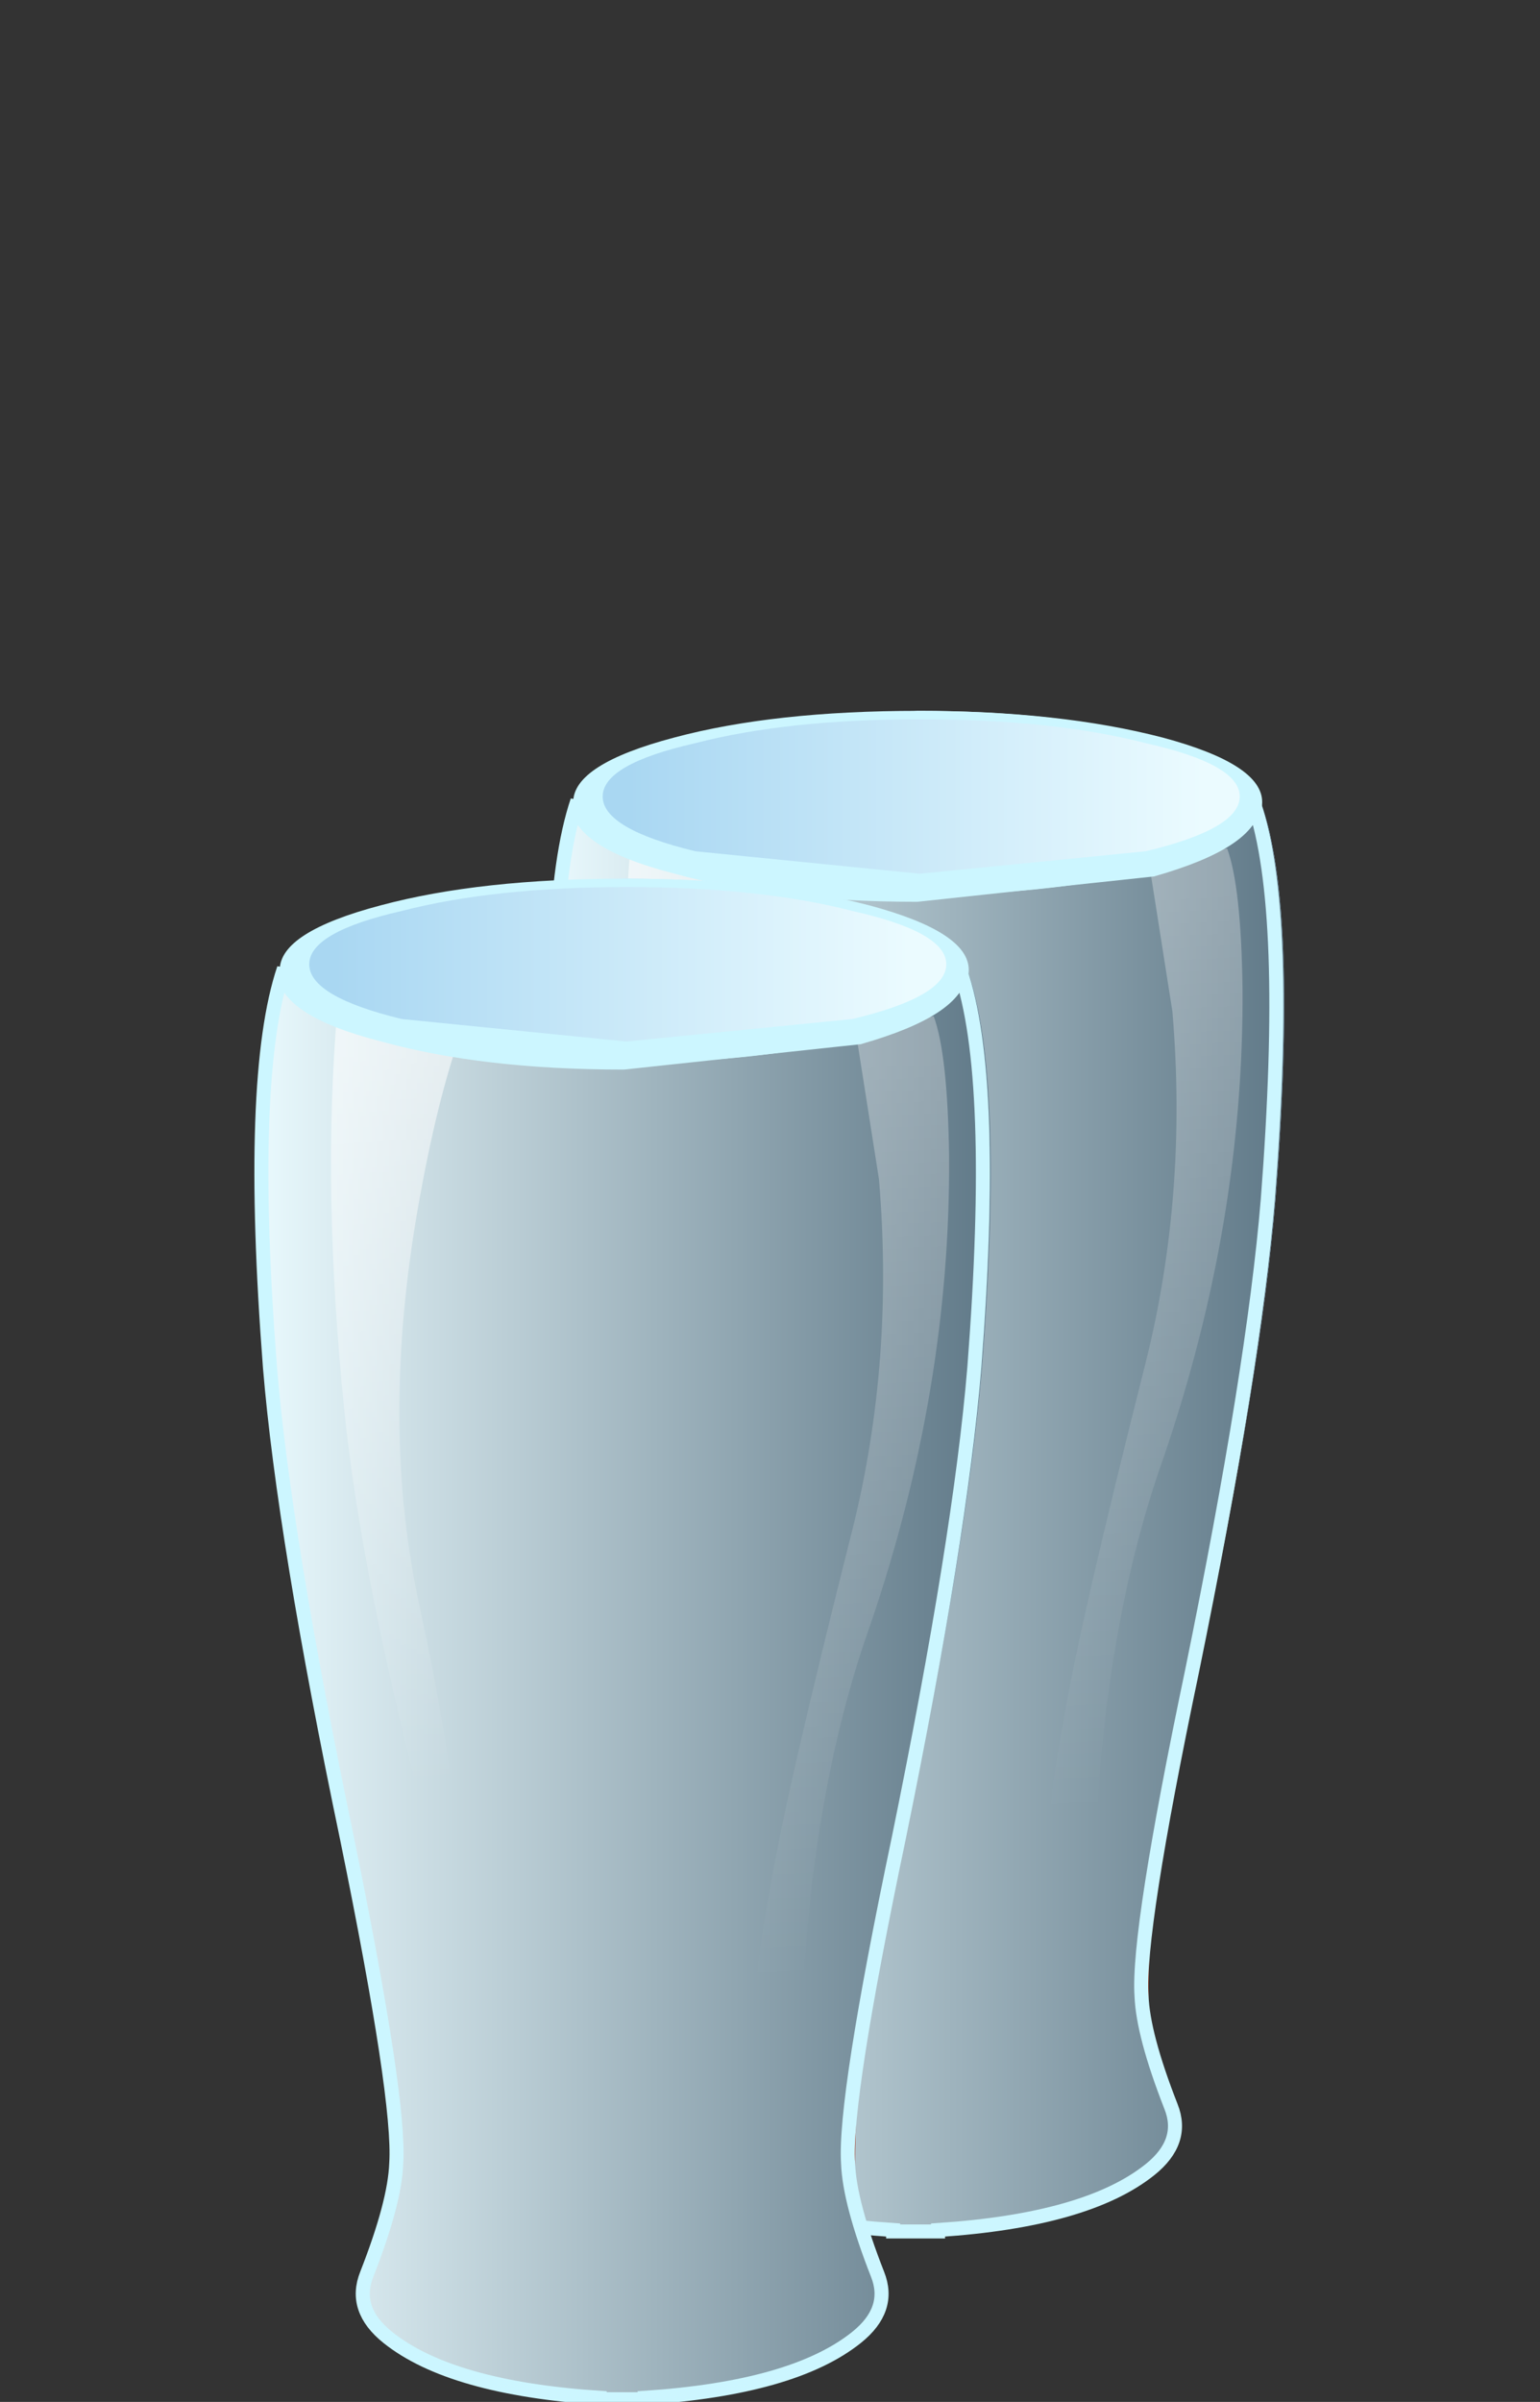 <?xml version="1.0" encoding="UTF-8" standalone="no"?>
<svg xmlns:xlink="http://www.w3.org/1999/xlink" height="54.4px" width="34.9px" xmlns="http://www.w3.org/2000/svg">
  <rect width="100%" height="100%" fill="#333333" stroke="none"/>
  <g transform="matrix(1.0, 0.0, 0.0, 1.0, 0.0, 0.0)">
    <use height="54.4" transform="matrix(0.636, 0.0, 0.0, 0.636, 12.418, 16.1)" width="26.25" xlink:href="#sprite0"/>
    <use height="54.4" transform="matrix(0.636, 0.0, 0.0, 0.636, 5.768, 19.9)" width="26.25" xlink:href="#sprite0"/>
  </g>
  <defs>
    <g id="sprite0" transform="matrix(1.0, 0.0, 0.0, 1.0, 0.05, 0.0)">
      <use height="40.75" transform="matrix(1.25, 0.0, 0.0, 1.25, 0.0, 3.2)" width="20.95" xlink:href="#sprite1"/>
      <use height="4.8" transform="matrix(1.25, 0.0, 0.0, 1.25, 1.55, 0.0)" width="18.5" xlink:href="#sprite2"/>
      <use height="38.8" transform="matrix(1.0, 0.0, 0.0, 1.0, 0.35, 15.4)" width="25.35" xlink:href="#shape2"/>
      <use height="1.2" transform="matrix(1.25, 0.0, 0.0, 1.25, 8.95, 25.0)" width="1.15" xlink:href="#sprite3"/>
      <use height="1.8" transform="matrix(1.25, 0.0, 0.0, 1.25, 18.75, 28.95)" width="1.6" xlink:href="#sprite4"/>
      <use height="1.5" transform="matrix(1.25, 0.0, 0.0, 1.25, 3.65, 26.95)" width="1.1" xlink:href="#sprite5"/>
      <use height="1.1" transform="matrix(1.25, 0.0, 0.0, 1.25, 9.5, 37.5)" width="0.9" xlink:href="#sprite6"/>
      <use height="1.8" transform="matrix(1.25, 0.0, 0.0, 1.25, 6.4, 47.15)" width="1.35" xlink:href="#sprite7"/>
      <use height="1.05" transform="matrix(1.25, 0.0, 0.0, 1.25, 2.2, 21.75)" width="0.75" xlink:href="#sprite8"/>
      <use height="0.85" transform="matrix(1.25, 0.0, 0.0, 1.25, 19.2, 43.8)" width="0.6" xlink:href="#sprite9"/>
      <use height="0.9" transform="matrix(1.25, 0.0, 0.0, 1.25, 16.4, 26.7)" width="0.75" xlink:href="#sprite10"/>
      <use height="7.4" transform="matrix(1.0, 0.0, 0.0, 1.0, 0.35, 12.3)" width="25.5" xlink:href="#shape4"/>
      <use height="40.75" transform="matrix(1.25, 0.0, 0.0, 1.25, 0.0, 3.2)" width="20.95" xlink:href="#sprite11"/>
      <use height="54.4" transform="matrix(1.0, 0.0, 0.0, 1.0, -0.05, 0.0)" width="26.2" xlink:href="#shape6"/>
    </g>
    <g id="sprite1" transform="matrix(1.0, 0.0, 0.0, 1.0, 0.0, 0.0)">
      <use height="40.75" transform="matrix(1.0, 0.0, 0.0, 1.0, 0.0, 0.0)" width="20.95" xlink:href="#shape0"/>
    </g>
    <g id="shape0" transform="matrix(1.0, 0.0, 0.0, 1.0, 0.0, 0.0)">
      <path d="M20.3 0.1 Q21.35 3.1 20.7 11.35 20.3 16.2 18.5 24.8 16.95 32.25 17.05 34.05 17.1 35.15 17.9 37.2 18.3 38.2 17.3 39.0 15.45 40.45 11.1 40.7 L11.1 40.75 9.85 40.75 9.85 40.7 Q5.5 40.45 3.65 39.0 2.65 38.2 3.05 37.2 3.85 35.15 3.9 34.05 4.0 32.25 2.45 24.8 0.65 16.2 0.25 11.35 -0.45 3.25 0.65 0.0 L0.65 0.05 Q0.65 1.15 3.55 1.9 6.4 2.7 10.5 2.7 L17.4 1.95 Q20.25 1.15 20.3 0.1" fill="url(#gradient0)" fill-rule="evenodd" stroke="none"/>
    </g>
    <linearGradient gradientTransform="matrix(0.013, 0.0, 0.0, -0.013, 10.45, 20.35)" gradientUnits="userSpaceOnUse" id="gradient0" spreadMethod="pad" x1="-819.2" x2="819.2">
      <stop offset="0.0" stop-color="#ebfbff"/>
      <stop offset="1.0" stop-color="#a9d7f2"/>
    </linearGradient>
    <g id="sprite2" transform="matrix(1.0, 0.0, 0.0, 1.0, 0.0, 0.0)">
      <use height="4.8" transform="matrix(1.0, 0.0, 0.0, 1.0, 0.0, 0.0)" width="18.5" xlink:href="#shape1"/>
    </g>
    <g id="shape1" transform="matrix(1.0, 0.0, 0.0, 1.0, 0.0, 0.0)">
      <path d="M18.5 2.4 Q18.5 3.4 15.8 4.1 L9.25 4.8 2.7 4.1 Q0.0 3.4 0.0 2.4 0.0 1.4 2.7 0.7 L9.25 0.0 Q13.1 0.0 15.8 0.7 18.5 1.4 18.5 2.4" fill="url(#gradient1)" fill-rule="evenodd" stroke="none"/>
    </g>
    <linearGradient gradientTransform="matrix(0.01, 0.0, 0.0, -0.01, 9.2, 2.4)" gradientUnits="userSpaceOnUse" id="gradient1" spreadMethod="pad" x1="-819.2" x2="819.2">
      <stop offset="0.0" stop-color="#a9d7f2"/>
      <stop offset="1.0" stop-color="#ebfbff"/>
    </linearGradient>
    <g id="shape2" transform="matrix(1.0, 0.0, 0.0, 1.0, -0.35, -15.4)">
      <path d="M25.7 16.25 L25.35 20.3 22.25 36.9 Q21.35 42.15 21.35 45.75 21.25 48.55 22.4 50.2 L22.2 50.8 21.65 51.95 Q21.35 52.3 20.25 52.65 18.0 53.3 17.1 53.65 15.1 54.4 11.95 54.15 L7.25 53.3 Q5.0 52.55 3.65 50.65 3.45 50.0 4.1 49.4 4.5 48.95 4.75 47.15 L5.0 44.05 Q5.0 42.95 2.25 29.75 1.75 27.2 1.0 21.45 L0.35 16.25 9.15 15.4 25.7 16.25" fill="url(#gradient2)" fill-rule="evenodd" stroke="none"/>
    </g>
    <radialGradient cx="0" cy="0" gradientTransform="matrix(0.007, 0.022, 0.022, -0.007, 9.15, 26.0)" gradientUnits="userSpaceOnUse" id="gradient2" r="819.2" spreadMethod="pad">
      <stop offset="0.0" stop-color="#cc300c"/>
      <stop offset="1.0" stop-color="#a61e00"/>
    </radialGradient>
    <g id="sprite3" transform="matrix(1.0, 0.0, 0.0, 1.0, 0.0, 0.0)">
      <use height="0.9" transform="matrix(1.533, 0.0, 0.0, 1.333, 0.0, 0.0)" width="0.75" xlink:href="#shape3"/>
    </g>
    <g id="shape3" transform="matrix(1.0, 0.0, 0.0, 1.0, 0.0, 0.0)">
      <path d="M0.75 0.45 Q0.75 0.9 0.4 0.9 0.0 0.9 0.0 0.45 0.0 0.0 0.4 0.0 0.75 0.0 0.75 0.45" fill="#db6f40" fill-rule="evenodd" stroke="none"/>
    </g>
    <g id="sprite4" transform="matrix(1.0, 0.0, 0.0, 1.0, 0.0, 0.0)">
      <use height="0.9" transform="matrix(2.133, 0.0, 0.0, 2.0, 0.0, 0.0)" width="0.75" xlink:href="#shape3"/>
    </g>
    <g id="sprite5" transform="matrix(1.0, 0.0, 0.0, 1.0, 0.0, 0.0)">
      <use height="0.9" transform="matrix(1.467, 0.0, 0.0, 1.667, 0.0, 0.0)" width="0.75" xlink:href="#shape3"/>
    </g>
    <g id="sprite6" transform="matrix(1.0, 0.0, 0.0, 1.0, 0.0, 0.0)">
      <use height="0.9" transform="matrix(1.2, 0.0, 0.0, 1.222, 0.0, 0.0)" width="0.75" xlink:href="#shape3"/>
    </g>
    <g id="sprite7" transform="matrix(1.0, 0.0, 0.0, 1.0, 0.0, 0.0)">
      <use height="0.9" transform="matrix(1.8, 0.0, 0.0, 2.0, 0.0, 0.0)" width="0.75" xlink:href="#shape3"/>
    </g>
    <g id="sprite8" transform="matrix(1.0, 0.0, 0.0, 1.0, 0.0, 0.0)">
      <use height="0.9" transform="matrix(1.0, 0.0, 0.0, 1.167, 0.0, 0.0)" width="0.75" xlink:href="#shape3"/>
    </g>
    <g id="sprite9" transform="matrix(1.0, 0.0, 0.0, 1.0, 0.0, 0.0)">
      <use height="0.9" transform="matrix(0.8, 0.0, 0.0, 0.944, 0.0, 0.0)" width="0.75" xlink:href="#shape3"/>
    </g>
    <g id="sprite10" transform="matrix(1.0, 0.0, 0.0, 1.0, 0.0, 0.0)">
      <use height="0.9" transform="matrix(1.0, 0.0, 0.0, 1.0, 0.0, 0.0)" width="0.75" xlink:href="#shape3"/>
    </g>
    <g id="shape4" transform="matrix(1.0, 0.0, 0.0, 1.0, -0.35, -12.3)">
      <path d="M25.85 16.55 Q25.6 17.9 22.0 18.75 18.35 19.7 13.15 19.7 7.95 19.7 4.25 18.75 0.7 17.9 0.4 16.55 0.0 14.95 3.75 13.9 7.4 12.9 12.85 12.9 18.4 12.9 22.15 13.9 26.15 14.9 25.85 16.55" fill="#ff8d4a" fill-rule="evenodd" stroke="none"/>
      <path d="M15.15 12.75 L14.7 13.2 Q14.25 13.2 14.25 12.75 14.25 12.3 14.7 12.3 15.15 12.3 15.15 12.75" fill="#ff8d4a" fill-rule="evenodd" stroke="none"/>
      <path d="M21.15 13.2 Q21.15 13.7 20.65 13.7 20.15 13.7 20.15 13.2 20.15 12.7 20.65 12.7 21.15 12.7 21.15 13.2" fill="#ff8d4a" fill-rule="evenodd" stroke="none"/>
      <path d="M25.7 16.25 Q25.7 17.55 22.0 18.5 L13.0 19.4 4.1 18.5 Q0.35 17.55 0.35 16.25 0.35 15.0 4.1 14.05 7.75 13.2 13.0 13.2 L22.0 14.05 Q25.7 15.0 25.7 16.25" fill="url(#gradient3)" fill-rule="evenodd" stroke="none"/>
      <path d="M7.75 18.95 Q8.25 18.95 8.25 18.45 8.25 17.95 7.75 17.95 7.25 17.95 7.25 18.45 7.25 18.95 7.75 18.95 M7.75 17.9 Q8.45 17.9 8.45 18.55 8.45 19.2 7.75 19.2 7.1 19.2 7.1 18.55 7.1 17.9 7.75 17.9" fill="#ff8d4a" fill-rule="evenodd" stroke="none"/>
      <path d="M9.1 19.05 Q9.7 19.05 9.7 18.45 9.7 17.8 9.1 17.8 8.5 17.8 8.5 18.45 8.5 19.05 9.1 19.05 M9.15 17.75 Q10.0 17.75 10.0 18.55 10.0 19.4 9.15 19.4 8.35 19.4 8.35 18.55 8.35 17.75 9.15 17.75" fill="#ff8d4a" fill-rule="evenodd" stroke="none"/>
      <path d="M22.35 18.4 Q22.75 18.4 22.75 17.95 22.75 17.55 22.35 17.55 21.9 17.55 21.9 17.95 21.9 18.4 22.35 18.4 M22.35 17.45 Q22.95 17.45 22.95 18.05 22.95 18.65 22.35 18.65 21.75 18.65 21.75 18.05 21.75 17.45 22.35 17.45" fill="#ff8d4a" fill-rule="evenodd" stroke="none"/>
    </g>
    <linearGradient gradientTransform="matrix(-0.014, 0.004, 0.004, 0.014, 13.15, 16.25)" gradientUnits="userSpaceOnUse" id="gradient3" spreadMethod="pad" x1="-819.2" x2="819.2">
      <stop offset="0.0" stop-color="#cc3918"/>
      <stop offset="1.0" stop-color="#8a0000"/>
    </linearGradient>
    <g id="sprite11" transform="matrix(1.0, 0.0, 0.0, 1.0, 0.0, 0.0)">
      <use height="40.75" transform="matrix(1.0, 0.0, 0.0, 1.0, 0.0, 0.0)" width="20.95" xlink:href="#shape5"/>
    </g>
    <g id="shape5" transform="matrix(1.0, 0.0, 0.0, 1.0, 0.0, 0.0)">
      <path d="M20.3 0.1 Q21.35 3.1 20.7 11.35 20.3 16.2 18.5 24.8 16.95 32.25 17.05 34.05 17.1 35.15 17.9 37.2 18.3 38.2 17.3 39.0 15.45 40.45 11.1 40.7 L11.1 40.75 9.85 40.75 9.85 40.7 Q5.5 40.45 3.65 39.0 2.65 38.2 3.05 37.2 3.85 35.15 3.9 34.05 4.0 32.25 2.45 24.8 0.65 16.2 0.25 11.35 -0.45 3.25 0.65 0.0 L0.65 0.05 Q0.65 1.15 3.55 1.9 6.4 2.7 10.5 2.7 L17.4 1.95 Q20.25 1.15 20.3 0.1" fill="url(#gradient4)" fill-rule="evenodd" stroke="none"/>
    </g>
    <linearGradient gradientTransform="matrix(0.013, 0.0, 0.0, -0.013, 10.45, 20.35)" gradientUnits="userSpaceOnUse" id="gradient4" spreadMethod="pad" x1="-819.2" x2="819.2">
      <stop offset="0.0" stop-color="#ebfbff"/>
      <stop offset="1.0" stop-color="#5f7887"/>
    </linearGradient>
    <g id="shape6" transform="matrix(1.0, 0.0, 0.0, 1.0, 0.05, 0.0)">
      <path d="M21.35 5.3 L24.15 4.9 Q24.65 6.25 24.7 9.9 24.75 18.2 21.9 26.55 20.2 31.3 19.65 37.4 19.2 42.5 19.75 45.8 20.1 47.9 21.0 50.25 L21.45 52.05 19.45 52.9 Q19.65 52.8 19.15 50.75 18.25 47.65 17.85 45.0 17.25 41.55 18.35 35.8 18.9 32.5 21.25 23.2 22.75 17.2 22.2 10.7 L21.35 5.3" fill="url(#gradient5)" fill-rule="evenodd" stroke="none"/>
      <path d="M2.9 4.7 L7.2 5.8 Q6.35 8.3 5.7 12.15 4.45 19.7 5.85 26.0 7.75 34.75 7.4 40.2 7.2 42.9 6.65 43.8 6.9 42.55 6.75 39.05 6.7 36.3 5.25 30.45 3.65 23.8 3.15 18.95 2.35 11.05 2.9 4.7" fill="url(#gradient6)" fill-rule="evenodd" stroke="none"/>
      <path d="M21.5 5.65 L13.1 6.55 Q8.1 6.55 4.5 5.55 1.0 4.65 1.0 3.25 L1.0 3.2 Q-0.3 7.05 0.5 17.4 1.0 23.45 3.25 34.2 5.15 43.5 5.0 45.75 4.95 47.15 3.95 49.7 3.45 50.95 4.7 51.95 6.95 53.75 12.25 54.1 L12.25 54.15 13.85 54.15 13.85 54.1 Q19.15 53.75 21.4 51.95 22.65 50.95 22.15 49.7 21.15 47.15 21.1 45.75 20.95 43.5 22.9 34.2 25.1 23.45 25.6 17.4 26.4 7.05 25.1 3.3 25.0 4.65 21.5 5.65 Z" fill="none" stroke="#ccf6ff" stroke-linecap="butt" stroke-linejoin="miter" stroke-width="0.5"/>
      <path d="M13.2 5.8 L21.25 5.0 Q24.6 4.2 24.6 3.05 24.6 1.9 21.25 1.15 17.95 0.3 13.2 0.3 8.5 0.3 5.2 1.15 1.9 1.9 1.9 3.05 1.9 4.2 5.2 5.0 L13.2 5.8 M13.15 0.0 Q18.2 0.0 21.85 0.95 25.4 1.9 25.4 3.25 25.4 4.65 21.85 5.55 18.2 6.55 13.15 6.55 8.0 6.55 4.45 5.55 0.85 4.65 0.85 3.25 0.85 1.9 4.45 0.95 8.0 0.0 13.15 0.0" fill="#ccf6ff" fill-rule="evenodd" stroke="none"/>
    </g>
    <linearGradient gradientTransform="matrix(0.001, 0.02, 0.02, -0.001, 20.95, 23.0)" gradientUnits="userSpaceOnUse" id="gradient5" spreadMethod="pad" x1="-819.2" x2="819.2">
      <stop offset="0.0" stop-color="#ffffff" stop-opacity="0.298"/>
      <stop offset="1.0" stop-color="#ffffff" stop-opacity="0.0"/>
    </linearGradient>
    <linearGradient gradientTransform="matrix(0.001, 0.016, 0.016, -0.001, 5.65, 19.25)" gradientUnits="userSpaceOnUse" id="gradient6" spreadMethod="pad" x1="-819.2" x2="819.2">
      <stop offset="0.0" stop-color="#ffffff" stop-opacity="0.569"/>
      <stop offset="1.0" stop-color="#ffffff" stop-opacity="0.0"/>
    </linearGradient>
  </defs>
</svg>

